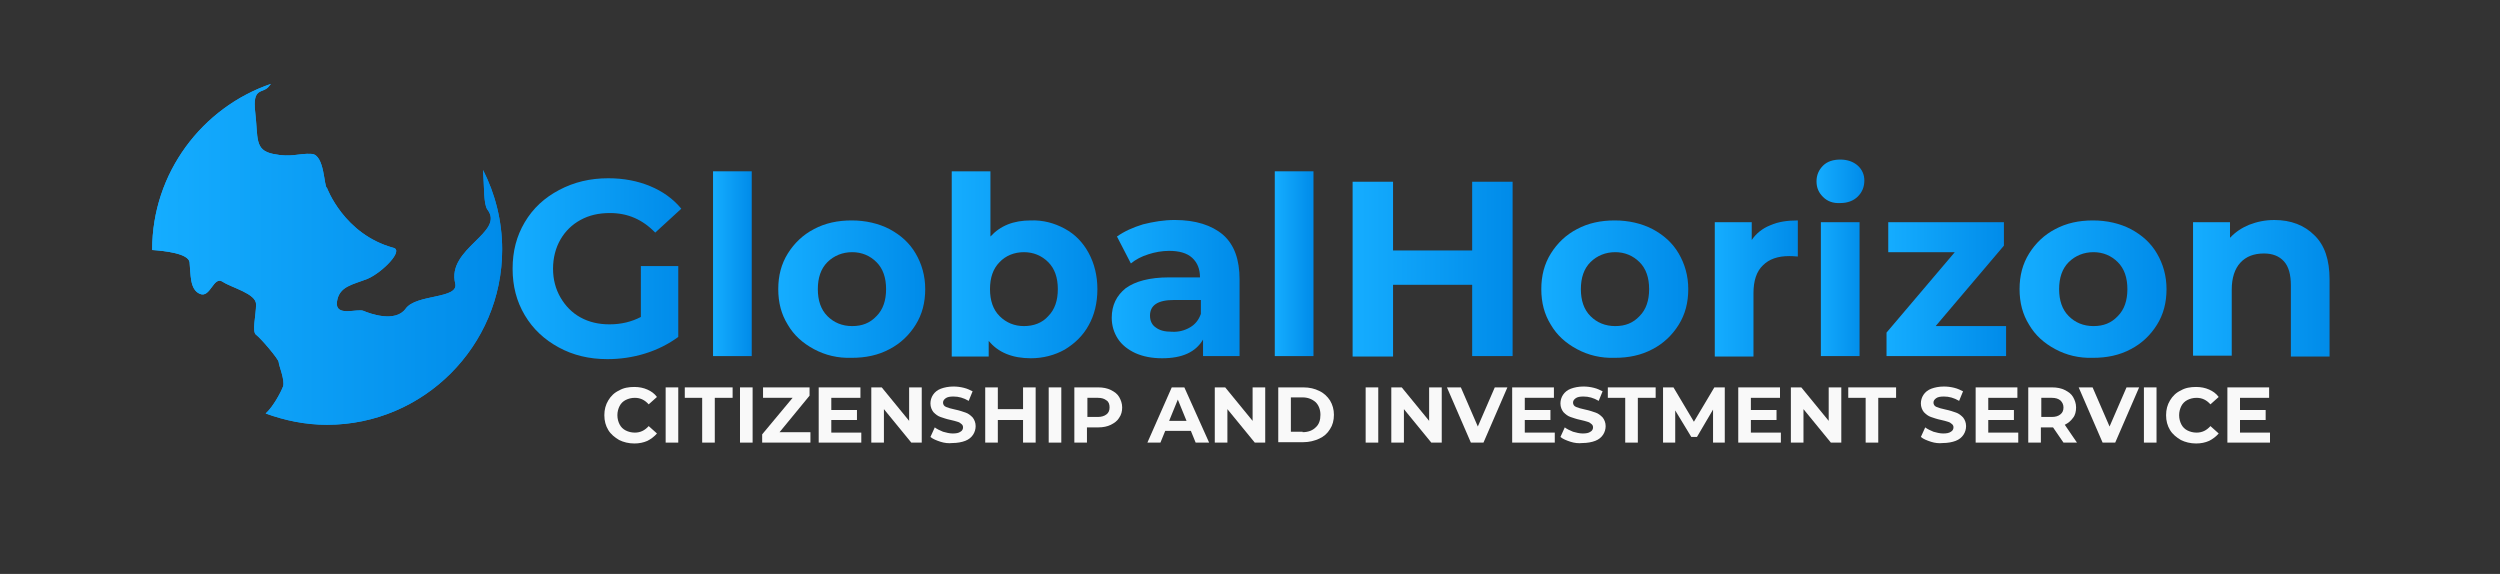 <?xml version="1.0" encoding="utf-8"?>
<!-- Generator: Adobe Illustrator 21.1.0, SVG Export Plug-In . SVG Version: 6.00 Build 0)  -->
<svg version="1.1" xmlns="http://www.w3.org/2000/svg" xmlns:xlink="http://www.w3.org/1999/xlink" x="0px" y="0px"
	 viewBox="0 0 575 132" style="enable-background:new 0 0 575 132;" xml:space="preserve">
<rect x="0" y="0" width="575" height="132" fill="#333333" stroke="none"/>
<style type="text/css">
	.st0{fill:#052D44;}
	.st1{fill:#F9F9F9;}
	.st2{fill:url(#SVGID_1_);}
	.st3{fill:url(#SVGID_2_);}
	.st4{fill:url(#SVGID_3_);}
	.st5{fill:url(#SVGID_4_);}
	.st6{fill:url(#SVGID_5_);}
	.st7{fill:url(#SVGID_6_);}
	.st8{fill:url(#SVGID_7_);}
	.st9{fill:url(#SVGID_8_);}
	.st10{fill:url(#SVGID_9_);}
	.st11{fill:url(#SVGID_10_);}
	.st12{fill:url(#SVGID_11_);}
	.st13{fill:url(#SVGID_12_);}
	.st14{fill:url(#SVGID_13_);}
	.st15{fill:url(#SVGID_14_);}
	.st16{fill:url(#SVGID_15_);}
	.st17{fill:#FCFAFA;}
	.st18{fill:url(#SVGID_16_);}
	.st19{fill:url(#SVGID_17_);}
	.st20{fill:url(#SVGID_18_);}
	.st21{fill:url(#SVGID_19_);}
	.st22{fill:url(#SVGID_20_);}
	.st23{fill:url(#SVGID_21_);}
	.st24{fill:url(#SVGID_22_);}
	.st25{fill:url(#SVGID_23_);}
	.st26{fill:url(#SVGID_24_);}
	.st27{fill:url(#SVGID_25_);}
	.st28{fill:url(#SVGID_26_);}
	.st29{fill:url(#SVGID_27_);}
	.st30{fill:url(#SVGID_28_);}
	.st31{fill:url(#SVGID_29_);}
	.st32{fill:url(#SVGID_30_);}
</style>
<g id="bk">
</g>
<g id="Layer_3">
</g>
<g id="Layer_2">
	<g>
		<path class="st1" d="M142.4,101.2c-1-0.6-1.9-1.3-2.5-2.3c-0.6-1-0.9-2.1-0.9-3.4c0-1.3,0.3-2.4,0.9-3.4c0.6-1,1.4-1.8,2.5-2.3
			c1-0.6,2.2-0.8,3.5-0.8c1.1,0,2.1,0.2,3,0.6c0.9,0.4,1.6,0.9,2.2,1.7l-1.9,1.7c-0.9-1-1.9-1.5-3.2-1.5c-0.8,0-1.5,0.2-2.1,0.5
			c-0.6,0.3-1.1,0.8-1.4,1.4c-0.3,0.6-0.5,1.3-0.5,2.1c0,0.8,0.2,1.5,0.5,2.1c0.3,0.6,0.8,1.1,1.4,1.4c0.6,0.3,1.3,0.5,2.1,0.5
			c1.3,0,2.3-0.5,3.2-1.5l1.9,1.7c-0.6,0.7-1.4,1.3-2.2,1.7c-0.9,0.4-1.9,0.6-3,0.6C144.6,102,143.4,101.7,142.4,101.2z"/>
		<path class="st1" d="M153.1,89.1h2.9v12.7h-2.9V89.1z"/>
		<path class="st1" d="M161.6,91.5h-4.1v-2.4h11v2.4h-4.1v10.3h-2.9V91.5z"/>
		<path class="st1" d="M170.2,89.1h2.9v12.7h-2.9V89.1z"/>
		<path class="st1" d="M186.4,99.4v2.4h-11.1v-1.9l7-8.4h-6.8v-2.4h10.7V91l-6.9,8.4H186.4z"/>
		<path class="st1" d="M198.1,99.4v2.4h-9.8V89.1h9.6v2.4h-6.7v2.8h5.9v2.3h-5.9v2.9H198.1z"/>
		<path class="st1" d="M212,89.1v12.7h-2.4l-6.3-7.7v7.7h-2.9V89.1h2.4l6.3,7.7v-7.7H212z"/>
		<path class="st1" d="M216.3,101.6c-0.9-0.3-1.7-0.6-2.3-1.1l1-2.2c0.5,0.4,1.2,0.7,1.9,1c0.7,0.2,1.5,0.4,2.2,0.4
			c0.8,0,1.4-0.1,1.8-0.4c0.4-0.2,0.6-0.6,0.6-1c0-0.3-0.1-0.6-0.4-0.8c-0.2-0.2-0.5-0.4-0.9-0.5c-0.4-0.1-0.9-0.3-1.5-0.4
			c-1-0.2-1.8-0.5-2.4-0.7c-0.6-0.2-1.1-0.6-1.6-1.1c-0.4-0.5-0.7-1.2-0.7-2c0-0.7,0.2-1.4,0.6-2c0.4-0.6,1-1.1,1.8-1.4
			s1.8-0.5,2.9-0.5c0.8,0,1.6,0.1,2.4,0.3c0.8,0.2,1.4,0.5,2,0.8l-0.9,2.2c-1.2-0.7-2.3-1-3.5-1c-0.8,0-1.4,0.1-1.8,0.4
			c-0.4,0.3-0.6,0.6-0.6,1s0.2,0.8,0.7,1c0.5,0.2,1.1,0.4,2.1,0.6c1,0.2,1.8,0.5,2.4,0.7c0.6,0.2,1.1,0.6,1.6,1.1
			c0.4,0.5,0.7,1.2,0.7,2c0,0.7-0.2,1.4-0.6,2c-0.4,0.6-1,1.1-1.8,1.4c-0.8,0.3-1.8,0.5-3,0.5C218.2,102,217.2,101.9,216.3,101.6z"
			/>
		<path class="st1" d="M238.2,89.1v12.7h-2.9v-5.2h-5.8v5.2h-2.9V89.1h2.9v5h5.8v-5H238.2z"/>
		<path class="st1" d="M241.2,89.1h2.9v12.7h-2.9V89.1z"/>
		<path class="st1" d="M255.5,89.7c0.8,0.4,1.5,0.9,1.9,1.6c0.4,0.7,0.7,1.5,0.7,2.4c0,0.9-0.2,1.7-0.7,2.4
			c-0.4,0.7-1.1,1.2-1.9,1.6c-0.8,0.4-1.8,0.6-2.9,0.6h-2.6v3.5h-2.9V89.1h5.5C253.7,89.1,254.7,89.3,255.5,89.7z M254.5,95.3
			c0.5-0.4,0.7-0.9,0.7-1.6c0-0.7-0.2-1.3-0.7-1.6c-0.5-0.4-1.1-0.6-2-0.6h-2.4v4.4h2.4C253.3,95.9,254,95.7,254.5,95.3z"/>
		<path class="st1" d="M273.9,99.1H268l-1.1,2.7h-3l5.6-12.7h2.9l5.7,12.7H275L273.9,99.1z M272.9,96.8l-2-4.9l-2,4.9H272.9z"/>
		<path class="st1" d="M291,89.1v12.7h-2.4l-6.3-7.7v7.7h-2.9V89.1h2.4l6.3,7.7v-7.7H291z"/>
		<path class="st1" d="M294,89.1h5.8c1.4,0,2.6,0.3,3.6,0.8c1.1,0.5,1.9,1.3,2.5,2.2c0.6,1,0.9,2.1,0.9,3.3c0,1.3-0.3,2.4-0.9,3.3
			c-0.6,1-1.4,1.7-2.5,2.2c-1.1,0.5-2.3,0.8-3.6,0.8H294V89.1z M299.6,99.4c1.3,0,2.3-0.4,3-1.1c0.8-0.7,1.1-1.7,1.1-2.9
			c0-1.2-0.4-2.2-1.1-2.9c-0.8-0.7-1.8-1.1-3-1.1h-2.7v7.9H299.6z"/>
		<path class="st1" d="M314.1,89.1h2.9v12.7h-2.9V89.1z"/>
		<path class="st1" d="M331.6,89.1v12.7h-2.4l-6.3-7.7v7.7H320V89.1h2.4l6.3,7.7v-7.7H331.6z"/>
		<path class="st1" d="M346.7,89.1l-5.5,12.7h-2.9l-5.5-12.7h3.2l3.9,9l3.9-9H346.7z"/>
		<path class="st1" d="M357.6,99.4v2.4h-9.8V89.1h9.6v2.4h-6.7v2.8h5.9v2.3h-5.9v2.9H357.6z"/>
		<path class="st1" d="M361.2,101.6c-0.9-0.3-1.7-0.6-2.3-1.1l1-2.2c0.5,0.4,1.2,0.7,1.9,1c0.7,0.2,1.5,0.4,2.2,0.4
			c0.8,0,1.4-0.1,1.8-0.4c0.4-0.2,0.6-0.6,0.6-1c0-0.3-0.1-0.6-0.4-0.8c-0.2-0.2-0.5-0.4-0.9-0.5c-0.4-0.1-0.9-0.3-1.5-0.4
			c-1-0.2-1.8-0.5-2.4-0.7c-0.6-0.2-1.1-0.6-1.6-1.1c-0.4-0.5-0.7-1.2-0.7-2c0-0.7,0.2-1.4,0.6-2c0.4-0.6,1-1.1,1.8-1.4
			c0.8-0.3,1.8-0.5,2.9-0.5c0.8,0,1.6,0.1,2.4,0.3c0.8,0.2,1.4,0.5,2,0.8l-0.9,2.2c-1.2-0.7-2.3-1-3.5-1c-0.8,0-1.4,0.1-1.8,0.4
			c-0.4,0.3-0.6,0.6-0.6,1s0.2,0.8,0.7,1c0.5,0.2,1.1,0.4,2.1,0.6c1,0.2,1.8,0.5,2.4,0.7c0.6,0.2,1.1,0.6,1.6,1.1
			c0.4,0.5,0.7,1.2,0.7,2c0,0.7-0.2,1.4-0.6,2c-0.4,0.6-1,1.1-1.8,1.4c-0.8,0.3-1.8,0.5-3,0.5C363.1,102,362.1,101.9,361.2,101.6z"
			/>
		<path class="st1" d="M373.9,91.5h-4.1v-2.4h11v2.4h-4.1v10.3h-2.9V91.5z"/>
		<path class="st1" d="M394,101.8l0-7.6l-3.7,6.3h-1.3l-3.7-6.1v7.4h-2.8V89.1h2.4l4.7,7.9l4.7-7.9h2.4l0,12.7H394z"/>
		<path class="st1" d="M409.6,99.4v2.4h-9.8V89.1h9.6v2.4h-6.7v2.8h5.9v2.3h-5.9v2.9H409.6z"/>
		<path class="st1" d="M423.5,89.1v12.7h-2.4l-6.3-7.7v7.7h-2.9V89.1h2.4l6.3,7.7v-7.7H423.5z"/>
		<path class="st1" d="M429.2,91.5h-4.1v-2.4h11v2.4h-4.1v10.3h-2.9V91.5z"/>
		<path class="st1" d="M444.1,101.6c-0.9-0.3-1.7-0.6-2.3-1.1l1-2.2c0.5,0.4,1.2,0.7,1.9,1c0.7,0.2,1.5,0.4,2.2,0.4
			c0.8,0,1.4-0.1,1.8-0.4c0.4-0.2,0.6-0.6,0.6-1c0-0.3-0.1-0.6-0.4-0.8c-0.2-0.2-0.5-0.4-0.9-0.5c-0.4-0.1-0.9-0.3-1.5-0.4
			c-1-0.2-1.8-0.5-2.4-0.7c-0.6-0.2-1.1-0.6-1.6-1.1c-0.4-0.5-0.7-1.2-0.7-2c0-0.7,0.2-1.4,0.6-2c0.4-0.6,1-1.1,1.8-1.4
			c0.8-0.3,1.8-0.5,2.9-0.5c0.8,0,1.6,0.1,2.4,0.3c0.8,0.2,1.4,0.5,2,0.8l-0.9,2.2c-1.2-0.7-2.3-1-3.5-1c-0.8,0-1.4,0.1-1.8,0.4
			c-0.4,0.3-0.6,0.6-0.6,1s0.2,0.8,0.7,1c0.5,0.2,1.1,0.4,2.1,0.6c1,0.2,1.8,0.5,2.4,0.7c0.6,0.2,1.1,0.6,1.6,1.1
			c0.4,0.5,0.7,1.2,0.7,2c0,0.7-0.2,1.4-0.6,2c-0.4,0.6-1,1.1-1.8,1.4c-0.8,0.3-1.8,0.5-3,0.5C446,102,445,101.9,444.1,101.6z"/>
		<path class="st1" d="M464.2,99.4v2.4h-9.8V89.1h9.6v2.4h-6.7v2.8h5.9v2.3h-5.9v2.9H464.2z"/>
		<path class="st1" d="M474.6,101.8l-2.4-3.5H472h-2.6v3.5h-2.9V89.1h5.5c1.1,0,2.1,0.2,2.9,0.6c0.8,0.4,1.5,0.9,1.9,1.6
			c0.4,0.7,0.7,1.5,0.7,2.4s-0.2,1.8-0.7,2.4c-0.5,0.7-1.1,1.2-1.9,1.6l2.8,4.1H474.6z M473.9,92.1c-0.5-0.4-1.1-0.6-2-0.6h-2.4v4.4
			h2.4c0.9,0,1.5-0.2,2-0.6c0.5-0.4,0.7-0.9,0.7-1.6C474.6,93,474.3,92.5,473.9,92.1z"/>
		<path class="st1" d="M492,89.1l-5.5,12.7h-2.9l-5.5-12.7h3.2l3.9,9l3.9-9H492z"/>
		<path class="st1" d="M493.1,89.1h2.9v12.7h-2.9V89.1z"/>
		<path class="st1" d="M501.6,101.2c-1-0.6-1.9-1.3-2.5-2.3c-0.6-1-0.9-2.1-0.9-3.4c0-1.3,0.3-2.4,0.9-3.4c0.6-1,1.4-1.8,2.5-2.3
			c1-0.6,2.2-0.8,3.5-0.8c1.1,0,2.1,0.2,3,0.6c0.9,0.4,1.6,0.9,2.2,1.7l-1.9,1.7c-0.9-1-1.9-1.5-3.2-1.5c-0.8,0-1.5,0.2-2.1,0.5
			c-0.6,0.3-1.1,0.8-1.4,1.4c-0.3,0.6-0.5,1.3-0.5,2.1c0,0.8,0.2,1.5,0.5,2.1c0.3,0.6,0.8,1.1,1.4,1.4c0.6,0.3,1.3,0.5,2.1,0.5
			c1.3,0,2.3-0.5,3.2-1.5l1.9,1.7c-0.6,0.7-1.4,1.3-2.2,1.7c-0.9,0.4-1.9,0.6-3,0.6C503.8,102,502.6,101.7,501.6,101.2z"/>
		<path class="st1" d="M522.1,99.4v2.4h-9.8V89.1h9.6v2.4h-6.7v2.8h5.9v2.3h-5.9v2.9H522.1z"/>
	</g>
	<g>
		<g>
			<g>
				<g>
					<linearGradient id="SVGID_1_" gradientUnits="userSpaceOnUse" x1="35.089" y1="58.428" x2="115.676" y2="58.428">
						<stop  offset="0" style="stop-color:#15ADFF"/>
						<stop  offset="1" style="stop-color:#008BE9"/>
					</linearGradient>
					<path class="st2" d="M104.7,65.2c0.9,3.6-9,2.4-11.4,5.8c-2.4,3.3-8.3,1.1-9.7,0.5c-1.4-0.6-6.6,1.5-6.1-2.1
						c0.5-3.6,3.6-3.9,7.1-5.3c3.4-1.5,8.3-6.5,5.9-7.1c-11.4-3.1-15.3-13.8-15.3-13.8c-0.7-0.1-0.5-7.6-3.5-7.8
						c-3-0.2-4.6,0.9-8.9,0c-4.3-0.9-3.4-3.6-4.1-9.6c-0.7-6,1.8-4.1,3.2-6c0.1-0.2,0.3-0.3,0.4-0.5c-15.8,5.4-27.3,20.5-27.3,38.1
						c0,0,0,0.1,0,0.1c2.9,0.2,8.3,0.8,8.6,2.8c0.3,2.8,0,6.3,2.4,7.3c2.4,1,3.1-4.2,5.2-2.8c2.1,1.4,7.7,2.7,7.7,5.2
						c0,2.5-1,6.3,0,7s5.2,5.6,5.2,6.3c0,0.7,1.5,4.2,1,5.6c-0.4,1.1-2.2,4.6-4,6.2c4.4,1.6,9.1,2.6,14.1,2.6
						c22.2,0,40.3-18.1,40.3-40.3c0-6.6-1.6-12.8-4.4-18.3c0.3,4.1,0.1,7.8,1,9.1C116.2,53.5,102.7,57.1,104.7,65.2z"/>
				</g>
			</g>
		</g>
		<g>
			<g>
				<g>
					<linearGradient id="SVGID_2_" gradientUnits="userSpaceOnUse" x1="35.089" y1="58.428" x2="115.676" y2="58.428">
						<stop  offset="0" style="stop-color:#15ADFF"/>
						<stop  offset="1" style="stop-color:#008BE9"/>
					</linearGradient>
					<path class="st3" d="M104.7,65.2c0.9,3.6-9,2.4-11.4,5.8c-2.4,3.3-8.3,1.1-9.7,0.5c-1.4-0.6-6.6,1.5-6.1-2.1
						c0.5-3.6,3.6-3.9,7.1-5.3c3.4-1.5,8.3-6.5,5.9-7.1c-11.4-3.1-15.3-13.8-15.3-13.8c-0.7-0.1-0.5-7.6-3.5-7.8
						c-3-0.2-4.6,0.9-8.9,0c-4.3-0.9-3.4-3.6-4.1-9.6c-0.7-6,1.8-4.1,3.2-6c0.1-0.2,0.3-0.3,0.4-0.5c-15.8,5.4-27.3,20.5-27.3,38.1
						c0,0,0,0.1,0,0.1c2.9,0.2,8.3,0.8,8.6,2.8c0.3,2.8,0,6.3,2.4,7.3c2.4,1,3.1-4.2,5.2-2.8c2.1,1.4,7.7,2.7,7.7,5.2
						c0,2.5-1,6.3,0,7s5.2,5.6,5.2,6.3c0,0.7,1.5,4.2,1,5.6c-0.4,1.1-2.2,4.6-4,6.2c4.4,1.6,9.1,2.6,14.1,2.6
						c22.2,0,40.3-18.1,40.3-40.3c0-6.6-1.6-12.8-4.4-18.3c0.3,4.1,0.1,7.8,1,9.1C116.2,53.5,102.7,57.1,104.7,65.2z"/>
				</g>
			</g>
		</g>
	</g>
	<linearGradient id="SVGID_3_" gradientUnits="userSpaceOnUse" x1="117.911" y1="61.857" x2="156.775" y2="61.857">
		<stop  offset="0" style="stop-color:#15ADFF"/>
		<stop  offset="1" style="stop-color:#008BE9"/>
	</linearGradient>
	<path class="st4" d="M147.5,61.2h8.5v16.3c-2.2,1.6-4.7,2.9-7.6,3.8c-2.9,0.9-5.8,1.3-8.7,1.3c-4.2,0-7.9-0.9-11.2-2.7
		c-3.3-1.8-5.9-4.2-7.8-7.4s-2.8-6.7-2.8-10.7c0-4,0.9-7.5,2.8-10.7s4.5-5.6,7.9-7.4c3.4-1.8,7.1-2.7,11.3-2.7
		c3.5,0,6.7,0.6,9.6,1.8c2.9,1.2,5.3,2.9,7.2,5.2l-6,5.5c-2.9-3-6.3-4.5-10.4-4.5c-2.6,0-4.8,0.5-6.8,1.6c-2,1.1-3.5,2.6-4.6,4.5
		c-1.1,1.9-1.7,4.2-1.7,6.7c0,2.5,0.6,4.7,1.7,6.6c1.1,1.9,2.6,3.5,4.6,4.6c2,1.1,4.2,1.6,6.7,1.6c2.7,0,5.1-0.6,7.2-1.7V61.2z"/>
	<linearGradient id="SVGID_4_" gradientUnits="userSpaceOnUse" x1="163.998" y1="60.653" x2="172.94" y2="60.653">
		<stop  offset="0" style="stop-color:#15ADFF"/>
		<stop  offset="1" style="stop-color:#008BE9"/>
	</linearGradient>
	<path class="st5" d="M164,39.4h8.9v42.5H164V39.4z"/>
	<linearGradient id="SVGID_5_" gradientUnits="userSpaceOnUse" x1="178.959" y1="66.501" x2="212.837" y2="66.501">
		<stop  offset="0" style="stop-color:#15ADFF"/>
		<stop  offset="1" style="stop-color:#008BE9"/>
	</linearGradient>
	<path class="st6" d="M187.2,80.3c-2.6-1.4-4.6-3.2-6-5.6c-1.5-2.4-2.2-5.1-2.2-8.2s0.7-5.8,2.2-8.2c1.5-2.4,3.5-4.3,6-5.6
		c2.6-1.4,5.5-2,8.7-2c3.2,0,6.2,0.7,8.7,2c2.6,1.4,4.6,3.2,6,5.6s2.2,5.1,2.2,8.2s-0.7,5.8-2.2,8.2s-3.5,4.3-6,5.6
		c-2.6,1.4-5.5,2-8.7,2C192.7,82.4,189.8,81.7,187.2,80.3z M201.6,72.7c1.5-1.5,2.2-3.6,2.2-6.2c0-2.6-0.7-4.7-2.2-6.2
		c-1.5-1.5-3.4-2.3-5.6-2.3s-4.2,0.8-5.7,2.3s-2.2,3.6-2.2,6.2c0,2.6,0.7,4.7,2.2,6.2s3.4,2.3,5.7,2.3S200.1,74.3,201.6,72.7z"/>
	<linearGradient id="SVGID_6_" gradientUnits="userSpaceOnUse" x1="218.798" y1="60.883" x2="252.389" y2="60.883">
		<stop  offset="0" style="stop-color:#15ADFF"/>
		<stop  offset="1" style="stop-color:#008BE9"/>
	</linearGradient>
	<path class="st7" d="M244.9,52.6c2.4,1.3,4.2,3.2,5.5,5.6c1.3,2.4,2,5.2,2,8.3c0,3.2-0.7,6-2,8.3c-1.3,2.4-3.2,4.2-5.5,5.6
		c-2.3,1.3-5,2-7.8,2c-4.2,0-7.5-1.3-9.7-4v3.6h-8.5V39.4h8.9v15c2.3-2.5,5.3-3.7,9.3-3.7C239.9,50.6,242.5,51.3,244.9,52.6z
		 M241.1,72.7c1.5-1.5,2.2-3.6,2.2-6.2c0-2.6-0.7-4.7-2.2-6.2c-1.5-1.5-3.4-2.3-5.6-2.3s-4.2,0.8-5.6,2.3c-1.5,1.5-2.2,3.6-2.2,6.2
		c0,2.6,0.7,4.7,2.2,6.2c1.5,1.5,3.4,2.3,5.6,2.3S239.7,74.3,241.1,72.7z"/>
	<linearGradient id="SVGID_7_" gradientUnits="userSpaceOnUse" x1="255.828" y1="66.501" x2="285.119" y2="66.501">
		<stop  offset="0" style="stop-color:#15ADFF"/>
		<stop  offset="1" style="stop-color:#008BE9"/>
	</linearGradient>
	<path class="st8" d="M281.3,54c2.6,2.3,3.8,5.7,3.8,10.3v17.6h-8.4v-3.8c-1.7,2.9-4.8,4.3-9.4,4.3c-2.4,0-4.4-0.4-6.2-1.2
		c-1.7-0.8-3.1-1.9-4-3.3c-0.9-1.4-1.4-3-1.4-4.8c0-2.9,1.1-5.1,3.2-6.8c2.2-1.6,5.5-2.5,10-2.5h7.1c0-1.9-0.6-3.4-1.8-4.5
		c-1.2-1.1-3-1.6-5.3-1.6c-1.6,0-3.3,0.3-4.8,0.8c-1.6,0.5-2.9,1.2-4,2.1l-3.2-6.2c1.7-1.2,3.7-2.1,6-2.8c2.4-0.6,4.8-1,7.3-1
		C275,50.6,278.7,51.8,281.3,54z M273.7,75.3c1.2-0.7,2-1.7,2.5-3.1V69H270c-3.7,0-5.5,1.2-5.5,3.6c0,1.1,0.4,2.1,1.3,2.7
		c0.9,0.7,2.1,1,3.7,1C271.1,76.4,272.5,76,273.7,75.3z"/>
	<linearGradient id="SVGID_8_" gradientUnits="userSpaceOnUse" x1="293.201" y1="60.653" x2="302.144" y2="60.653">
		<stop  offset="0" style="stop-color:#15ADFF"/>
		<stop  offset="1" style="stop-color:#008BE9"/>
	</linearGradient>
	<path class="st9" d="M293.2,39.4h8.9v42.5h-8.9V39.4z"/>
	<linearGradient id="SVGID_9_" gradientUnits="userSpaceOnUse" x1="311.086" y1="61.857" x2="347.887" y2="61.857">
		<stop  offset="0" style="stop-color:#15ADFF"/>
		<stop  offset="1" style="stop-color:#008BE9"/>
	</linearGradient>
	<path class="st10" d="M347.9,41.8v40.1h-9.3V65.5h-18.2v16.5h-9.3V41.8h9.3v15.8h18.2V41.8H347.9z"/>
	<linearGradient id="SVGID_10_" gradientUnits="userSpaceOnUse" x1="354.478" y1="66.501" x2="388.356" y2="66.501">
		<stop  offset="0" style="stop-color:#15ADFF"/>
		<stop  offset="1" style="stop-color:#008BE9"/>
	</linearGradient>
	<path class="st11" d="M362.7,80.3c-2.6-1.4-4.6-3.2-6-5.6c-1.5-2.4-2.2-5.1-2.2-8.2s0.7-5.8,2.2-8.2c1.5-2.4,3.5-4.3,6-5.6
		c2.6-1.4,5.5-2,8.7-2c3.2,0,6.2,0.7,8.7,2c2.6,1.4,4.6,3.2,6,5.6s2.2,5.1,2.2,8.2s-0.7,5.8-2.2,8.2s-3.5,4.3-6,5.6
		c-2.6,1.4-5.5,2-8.7,2C368.2,82.4,365.3,81.7,362.7,80.3z M377.1,72.7c1.5-1.5,2.2-3.6,2.2-6.2c0-2.6-0.7-4.7-2.2-6.2
		c-1.5-1.5-3.4-2.3-5.6-2.3s-4.2,0.8-5.7,2.3s-2.2,3.6-2.2,6.2c0,2.6,0.7,4.7,2.2,6.2s3.4,2.3,5.7,2.3S375.6,74.3,377.1,72.7z"/>
	<linearGradient id="SVGID_11_" gradientUnits="userSpaceOnUse" x1="394.317" y1="66.271" x2="413.463" y2="66.271">
		<stop  offset="0" style="stop-color:#15ADFF"/>
		<stop  offset="1" style="stop-color:#008BE9"/>
	</linearGradient>
	<path class="st12" d="M407.2,51.8c1.8-0.8,3.9-1.1,6.3-1.1v8.3c-1-0.1-1.7-0.1-2-0.1c-2.6,0-4.6,0.7-6,2.1
		c-1.5,1.4-2.2,3.6-2.2,6.4v14.6h-8.9V51.1h8.5v4.1C403.9,53.7,405.4,52.5,407.2,51.8z"/>
	<linearGradient id="SVGID_12_" gradientUnits="userSpaceOnUse" x1="417.705" y1="59.364" x2="428.825" y2="59.364">
		<stop  offset="0" style="stop-color:#15ADFF"/>
		<stop  offset="1" style="stop-color:#008BE9"/>
	</linearGradient>
	<path class="st13" d="M419.3,45.3c-1-1-1.5-2.1-1.5-3.6c0-1.4,0.5-2.6,1.5-3.6c1-1,2.4-1.4,4-1.4c1.6,0,3,0.5,4,1.4
		c1,0.9,1.5,2.1,1.5,3.4c0,1.5-0.5,2.7-1.5,3.7c-1,1-2.4,1.5-4,1.5C421.6,46.8,420.3,46.3,419.3,45.3z M418.8,51.1h8.9v30.8h-8.9
		V51.1z"/>
	<linearGradient id="SVGID_13_" gradientUnits="userSpaceOnUse" x1="433.927" y1="66.5" x2="461.441" y2="66.5">
		<stop  offset="0" style="stop-color:#15ADFF"/>
		<stop  offset="1" style="stop-color:#008BE9"/>
	</linearGradient>
	<path class="st14" d="M461.4,75v6.9h-27.5v-5.4L449.6,58h-15.3v-6.9h26.6v5.4L445.2,75H461.4z"/>
	<linearGradient id="SVGID_14_" gradientUnits="userSpaceOnUse" x1="464.479" y1="66.501" x2="498.357" y2="66.501">
		<stop  offset="0" style="stop-color:#15ADFF"/>
		<stop  offset="1" style="stop-color:#008BE9"/>
	</linearGradient>
	<path class="st15" d="M472.7,80.3c-2.6-1.4-4.6-3.2-6-5.6c-1.5-2.4-2.2-5.1-2.2-8.2s0.7-5.8,2.2-8.2c1.5-2.4,3.5-4.3,6-5.6
		c2.6-1.4,5.5-2,8.7-2c3.2,0,6.2,0.7,8.7,2c2.6,1.4,4.6,3.2,6,5.6s2.2,5.1,2.2,8.2s-0.7,5.8-2.2,8.2s-3.5,4.3-6,5.6
		c-2.6,1.4-5.5,2-8.7,2C478.2,82.4,475.3,81.7,472.7,80.3z M487.1,72.7c1.5-1.5,2.2-3.6,2.2-6.2c0-2.6-0.7-4.7-2.2-6.2
		c-1.5-1.5-3.4-2.3-5.6-2.3s-4.2,0.8-5.7,2.3s-2.2,3.6-2.2,6.2c0,2.6,0.7,4.7,2.2,6.2s3.4,2.3,5.7,2.3S485.6,74.3,487.1,72.7z"/>
	<linearGradient id="SVGID_15_" gradientUnits="userSpaceOnUse" x1="504.318" y1="66.271" x2="535.846" y2="66.271">
		<stop  offset="0" style="stop-color:#15ADFF"/>
		<stop  offset="1" style="stop-color:#008BE9"/>
	</linearGradient>
	<path class="st16" d="M532.3,54.1c2.4,2.3,3.5,5.7,3.5,10.2v17.7h-8.9V65.6c0-2.4-0.5-4.3-1.6-5.5c-1.1-1.2-2.6-1.8-4.6-1.8
		c-2.3,0-4.1,0.7-5.4,2.1c-1.3,1.4-2,3.5-2,6.2v15.2h-8.9V51.1h8.5v3.6c1.2-1.3,2.7-2.3,4.4-3c1.8-0.7,3.7-1.1,5.8-1.1
		C526.9,50.6,530,51.8,532.3,54.1z"/>
</g>
</svg>
